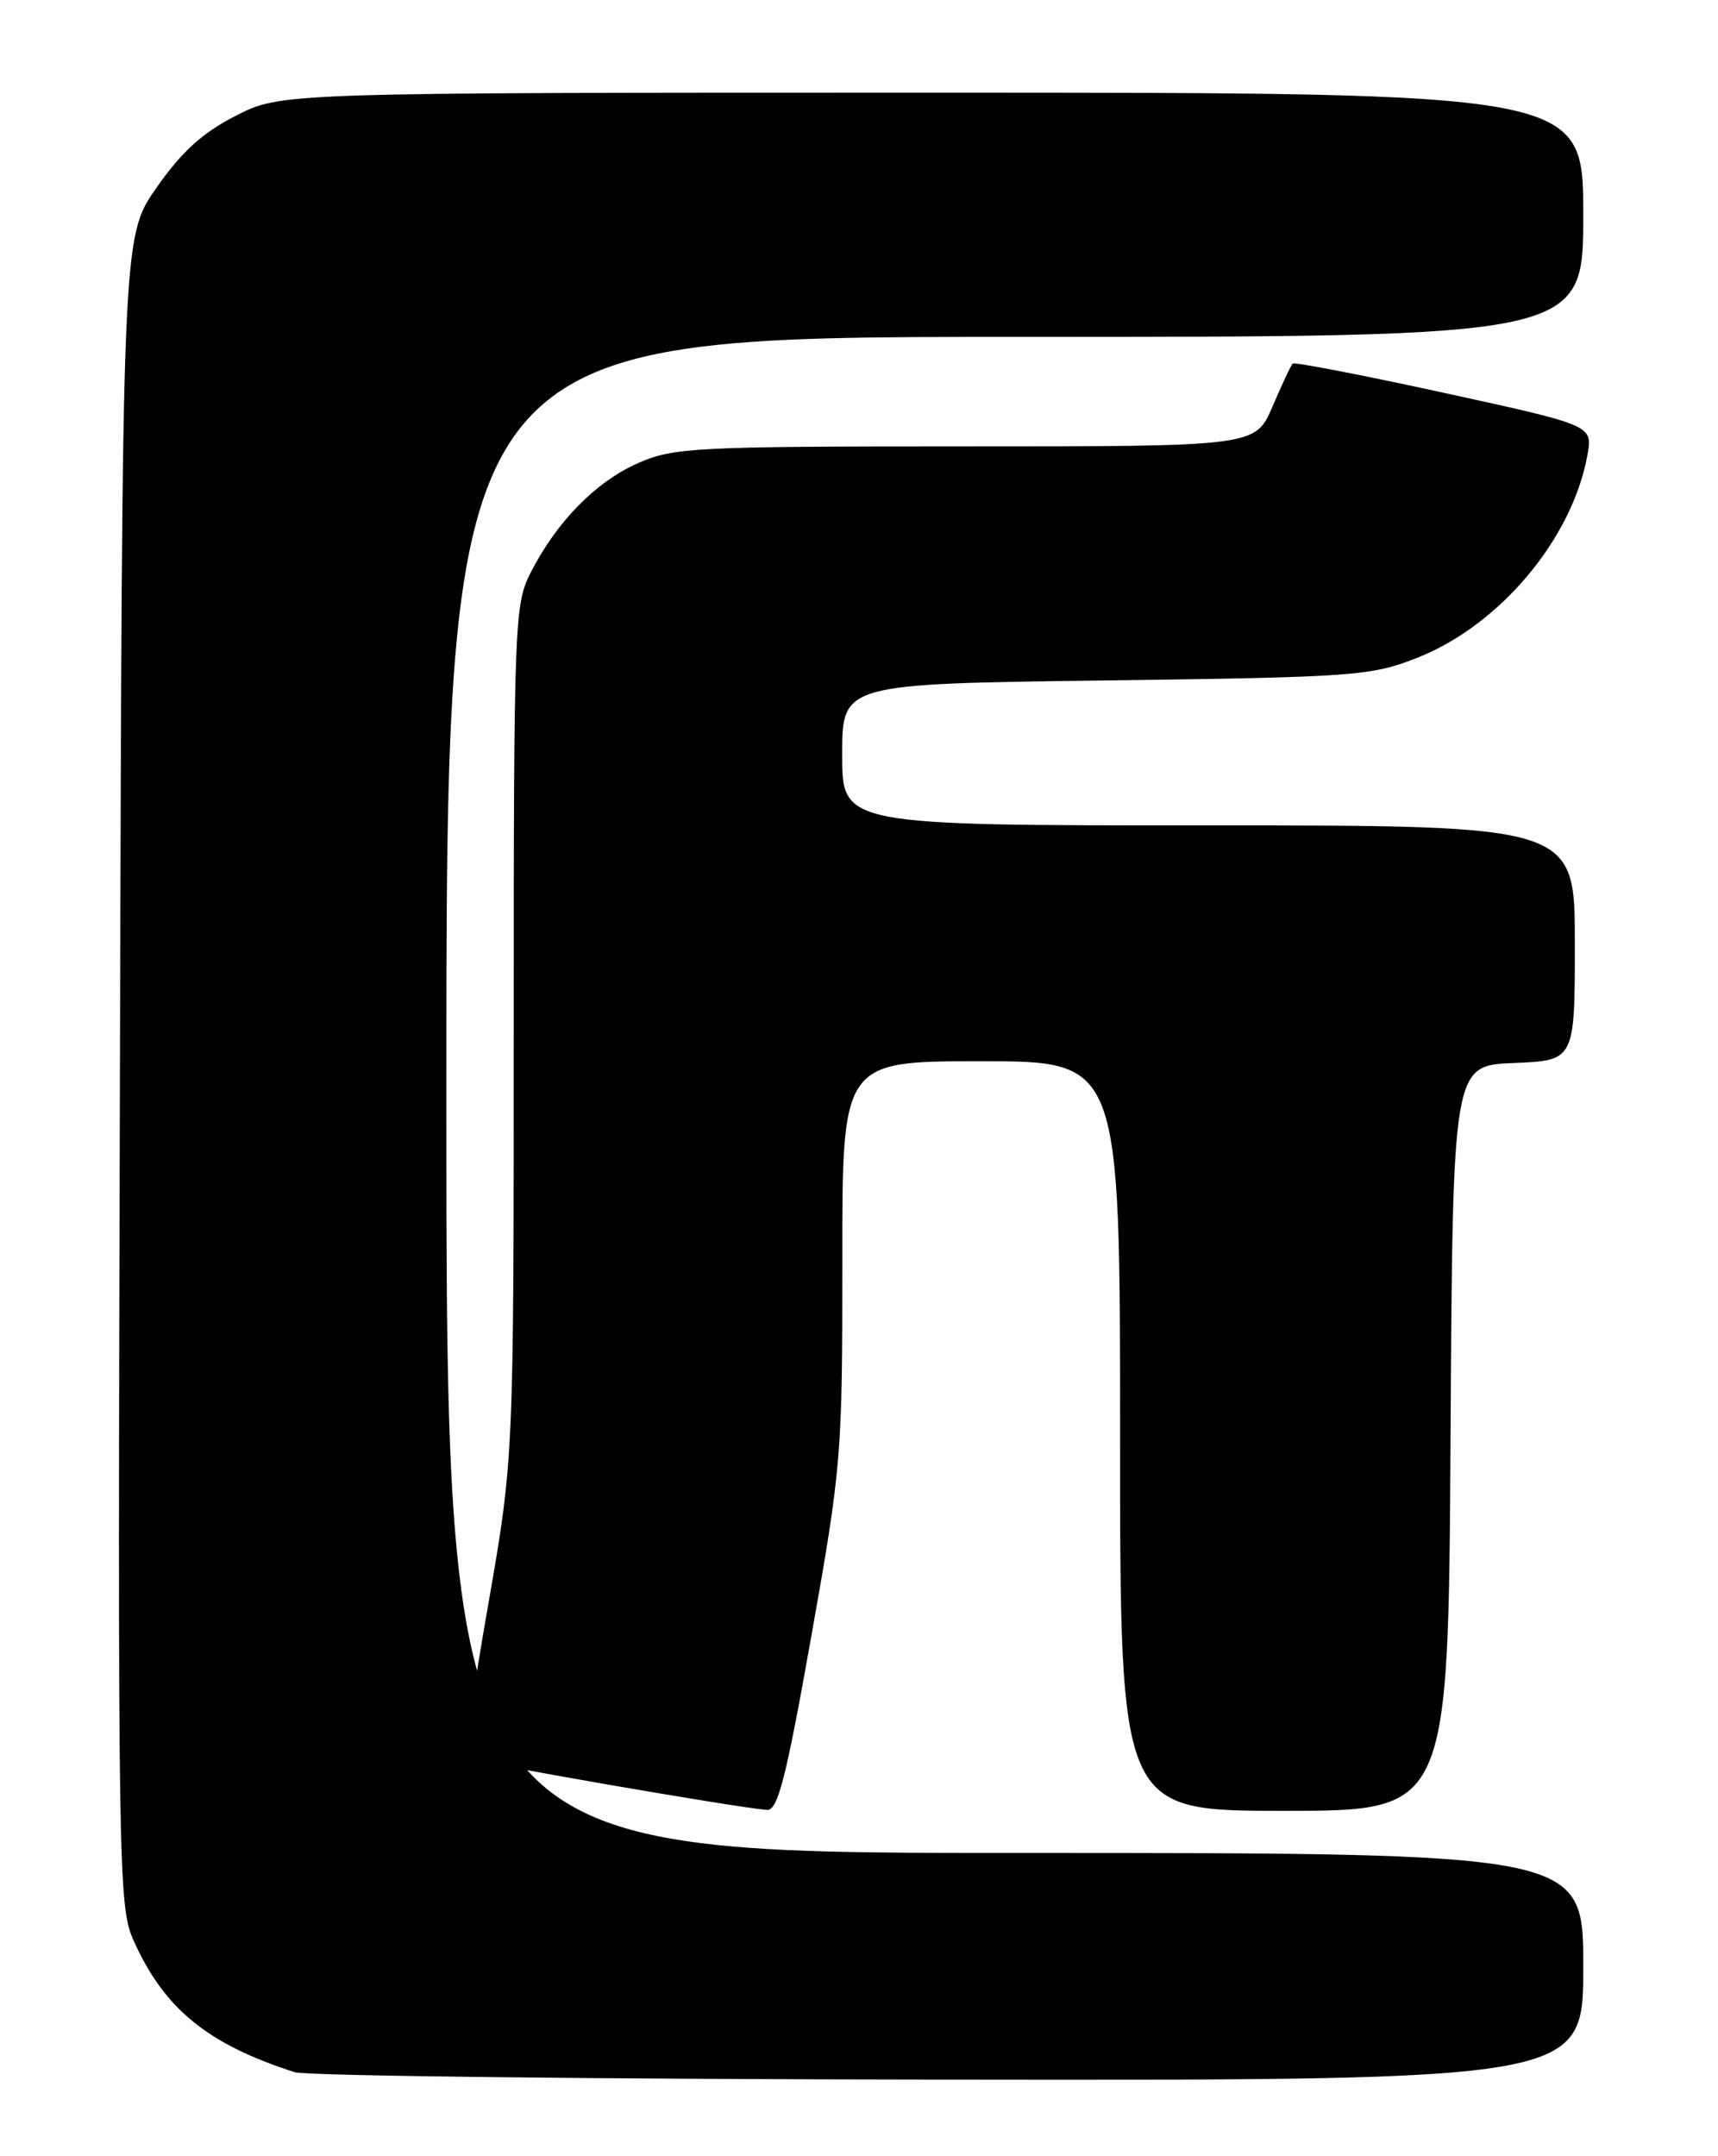 <?xml version="1.0" encoding="UTF-8" standalone="no"?>
<!DOCTYPE svg PUBLIC "-//W3C//DTD SVG 1.1//EN" "http://www.w3.org/Graphics/SVG/1.1/DTD/svg11.dtd" >
<svg xmlns="http://www.w3.org/2000/svg" xmlns:xlink="http://www.w3.org/1999/xlink" version="1.1" viewBox="0 0 204 256">
 <g >
 <path fill="currentColor"
d=" M 188.00 233.50 C 188.00 220.00 188.00 220.00 120.50 220.00 C 53.00 220.00 53.00 220.00 53.00 130.00 C 53.00 40.00 53.00 40.00 120.50 40.00 C 188.00 40.00 188.00 40.00 188.00 25.50 C 188.00 11.00 188.00 11.00 110.68 11.00 C 33.36 11.00 33.36 11.00 27.99 13.75 C 24.03 15.77 21.55 18.03 18.56 22.32 C 14.50 28.14 14.50 28.14 14.24 127.14 C 13.98 221.74 14.05 226.33 15.83 230.32 C 19.45 238.47 24.63 242.71 35.00 246.03 C 36.38 246.47 71.36 246.87 112.75 246.91 C 188.00 247.00 188.00 247.00 188.00 233.50 Z  M 96.34 194.25 C 99.92 174.16 100.03 172.74 100.02 149.75 C 100.00 126.00 100.00 126.00 116.50 126.00 C 133.00 126.00 133.00 126.00 133.00 170.50 C 133.00 215.00 133.00 215.00 152.49 215.00 C 171.98 215.00 171.98 215.00 172.24 170.75 C 172.50 126.50 172.50 126.50 179.75 126.21 C 187.00 125.91 187.00 125.91 187.00 111.96 C 187.00 98.00 187.00 98.00 143.50 98.00 C 100.00 98.00 100.00 98.00 100.00 89.60 C 100.00 81.19 100.00 81.19 131.25 80.79 C 160.85 80.40 162.80 80.26 168.26 78.11 C 178.08 74.25 186.71 63.97 188.50 54.00 C 189.13 50.50 189.13 50.50 171.50 46.65 C 161.80 44.53 153.70 42.97 153.50 43.17 C 153.29 43.37 152.21 45.67 151.10 48.27 C 149.07 53.00 149.07 53.00 114.66 53.00 C 82.42 53.00 79.97 53.13 75.73 55.00 C 70.74 57.21 66.08 61.96 63.01 67.99 C 61.08 71.77 61.00 73.84 61.00 122.55 C 61.00 173.18 61.00 173.18 57.94 190.70 C 56.25 200.33 55.09 208.43 55.36 208.69 C 55.80 209.13 87.46 214.62 91.08 214.89 C 92.36 214.98 93.35 211.11 96.34 194.25 Z "/>
</g>
</svg>